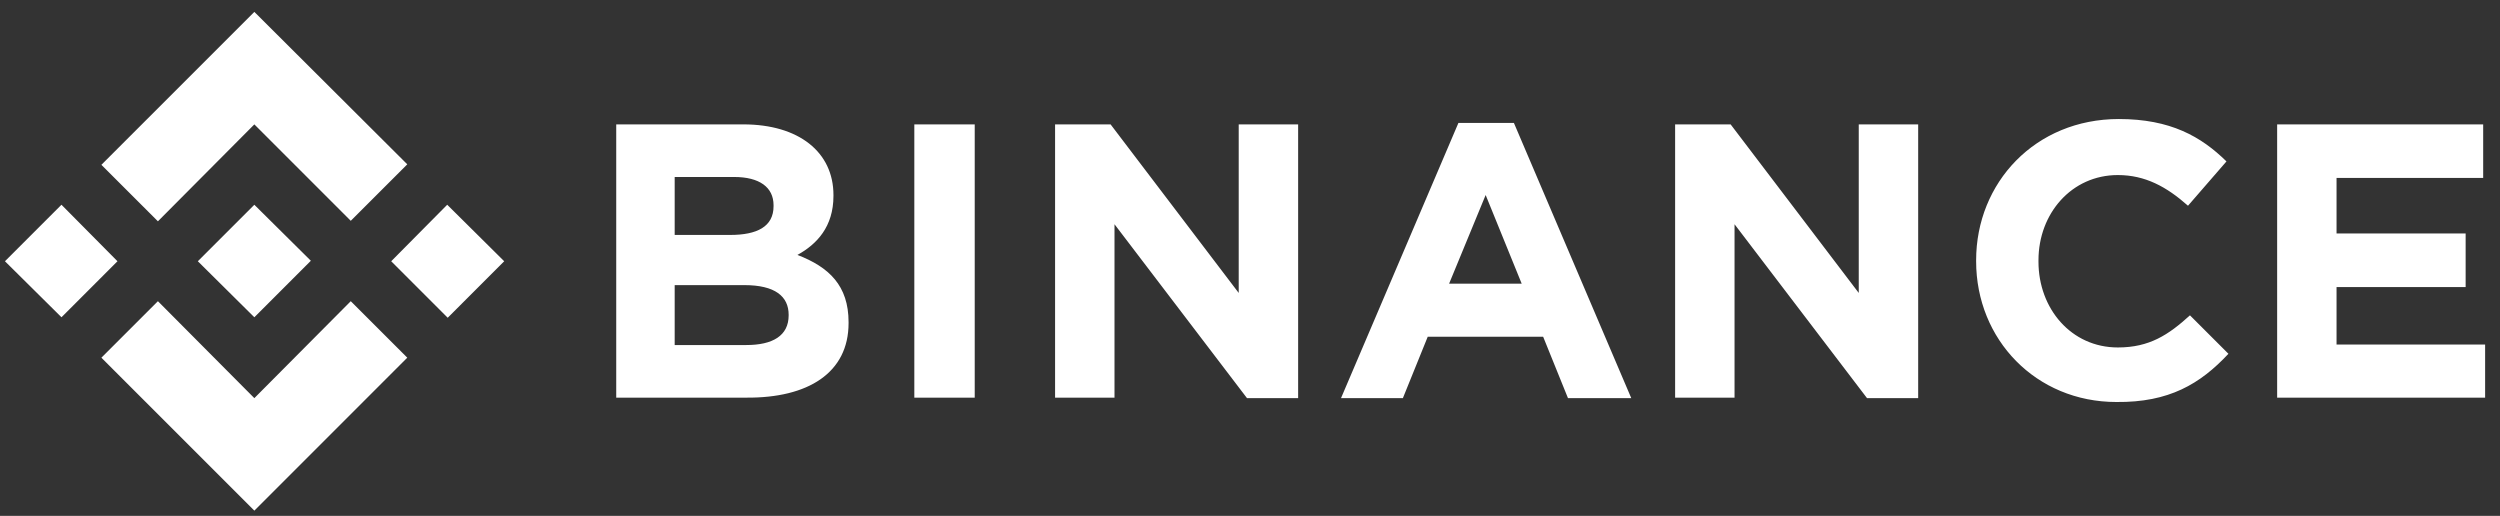<svg width="126" height="26" viewBox="0 0 126 26" fill="none" xmlns="http://www.w3.org/2000/svg">
<rect x="0" y="0" width="126" height="26" fill="#333333" stroke="none"/>
<path d="M5.921 13.167L3.099 15.99L0.25 13.167L3.098 10.319L5.921 13.167ZM12.819 6.269L17.679 11.129L20.527 8.282L12.819 0.599L5.11 8.307L7.959 11.154L12.819 6.269ZM22.54 10.319L19.717 13.167L22.565 16.015L25.412 13.167L22.54 10.319ZM12.819 20.066L7.959 15.18L5.11 18.028L12.819 25.736L20.527 18.027L17.679 15.18L12.819 20.066ZM12.819 15.991L15.667 13.142L12.819 10.32L9.971 13.167L12.819 15.99V15.991ZM42.768 16.284V16.236C42.768 14.395 41.785 13.462 40.19 12.848C41.172 12.309 42.006 11.423 42.006 9.878V9.829C42.006 7.669 40.264 6.269 37.465 6.269H31.058V20.041H37.613C40.73 20.066 42.768 18.789 42.768 16.285V16.284ZM38.987 10.394C38.987 11.425 38.152 11.841 36.802 11.841H34.004V8.92H36.999C38.276 8.92 38.987 9.436 38.987 10.345V10.394ZM39.748 15.893C39.748 16.923 38.939 17.39 37.611 17.39H34.004V14.37H37.514C39.061 14.37 39.748 14.935 39.748 15.867V15.893ZM49.126 20.066V6.269H46.082V20.041H49.126V20.066ZM65.426 20.066V6.269H62.431V14.764L55.974 6.269H53.176V20.041H56.171V11.302L62.849 20.066H65.425H65.426ZM82.216 20.066L76.301 6.196H73.504L67.587 20.066H70.705L71.957 16.973H77.775L79.026 20.066H82.218H82.216ZM76.693 14.296H73.035L74.877 9.829L76.693 14.296ZM96.676 20.066V6.269H93.681V14.764L87.224 6.269H84.426V20.041H87.421V11.302L94.098 20.066H96.675H96.676ZM112.313 17.831L110.374 15.893C109.293 16.874 108.336 17.512 106.74 17.512C104.384 17.512 102.739 15.548 102.739 13.191V13.118C102.739 10.761 104.408 8.823 106.74 8.823C108.115 8.823 109.196 9.411 110.275 10.369L112.214 8.135C110.938 6.883 109.391 5.999 106.79 5.999C102.568 5.999 99.597 9.215 99.597 13.118V13.167C99.597 17.119 102.616 20.261 106.667 20.261C109.318 20.287 110.889 19.353 112.313 17.831ZM125.25 20.066V17.365H117.762V14.468H124.268V11.768H117.762V8.969H125.152V6.269H114.768V20.041H125.25V20.066Z" fill="white"/>
</svg>
